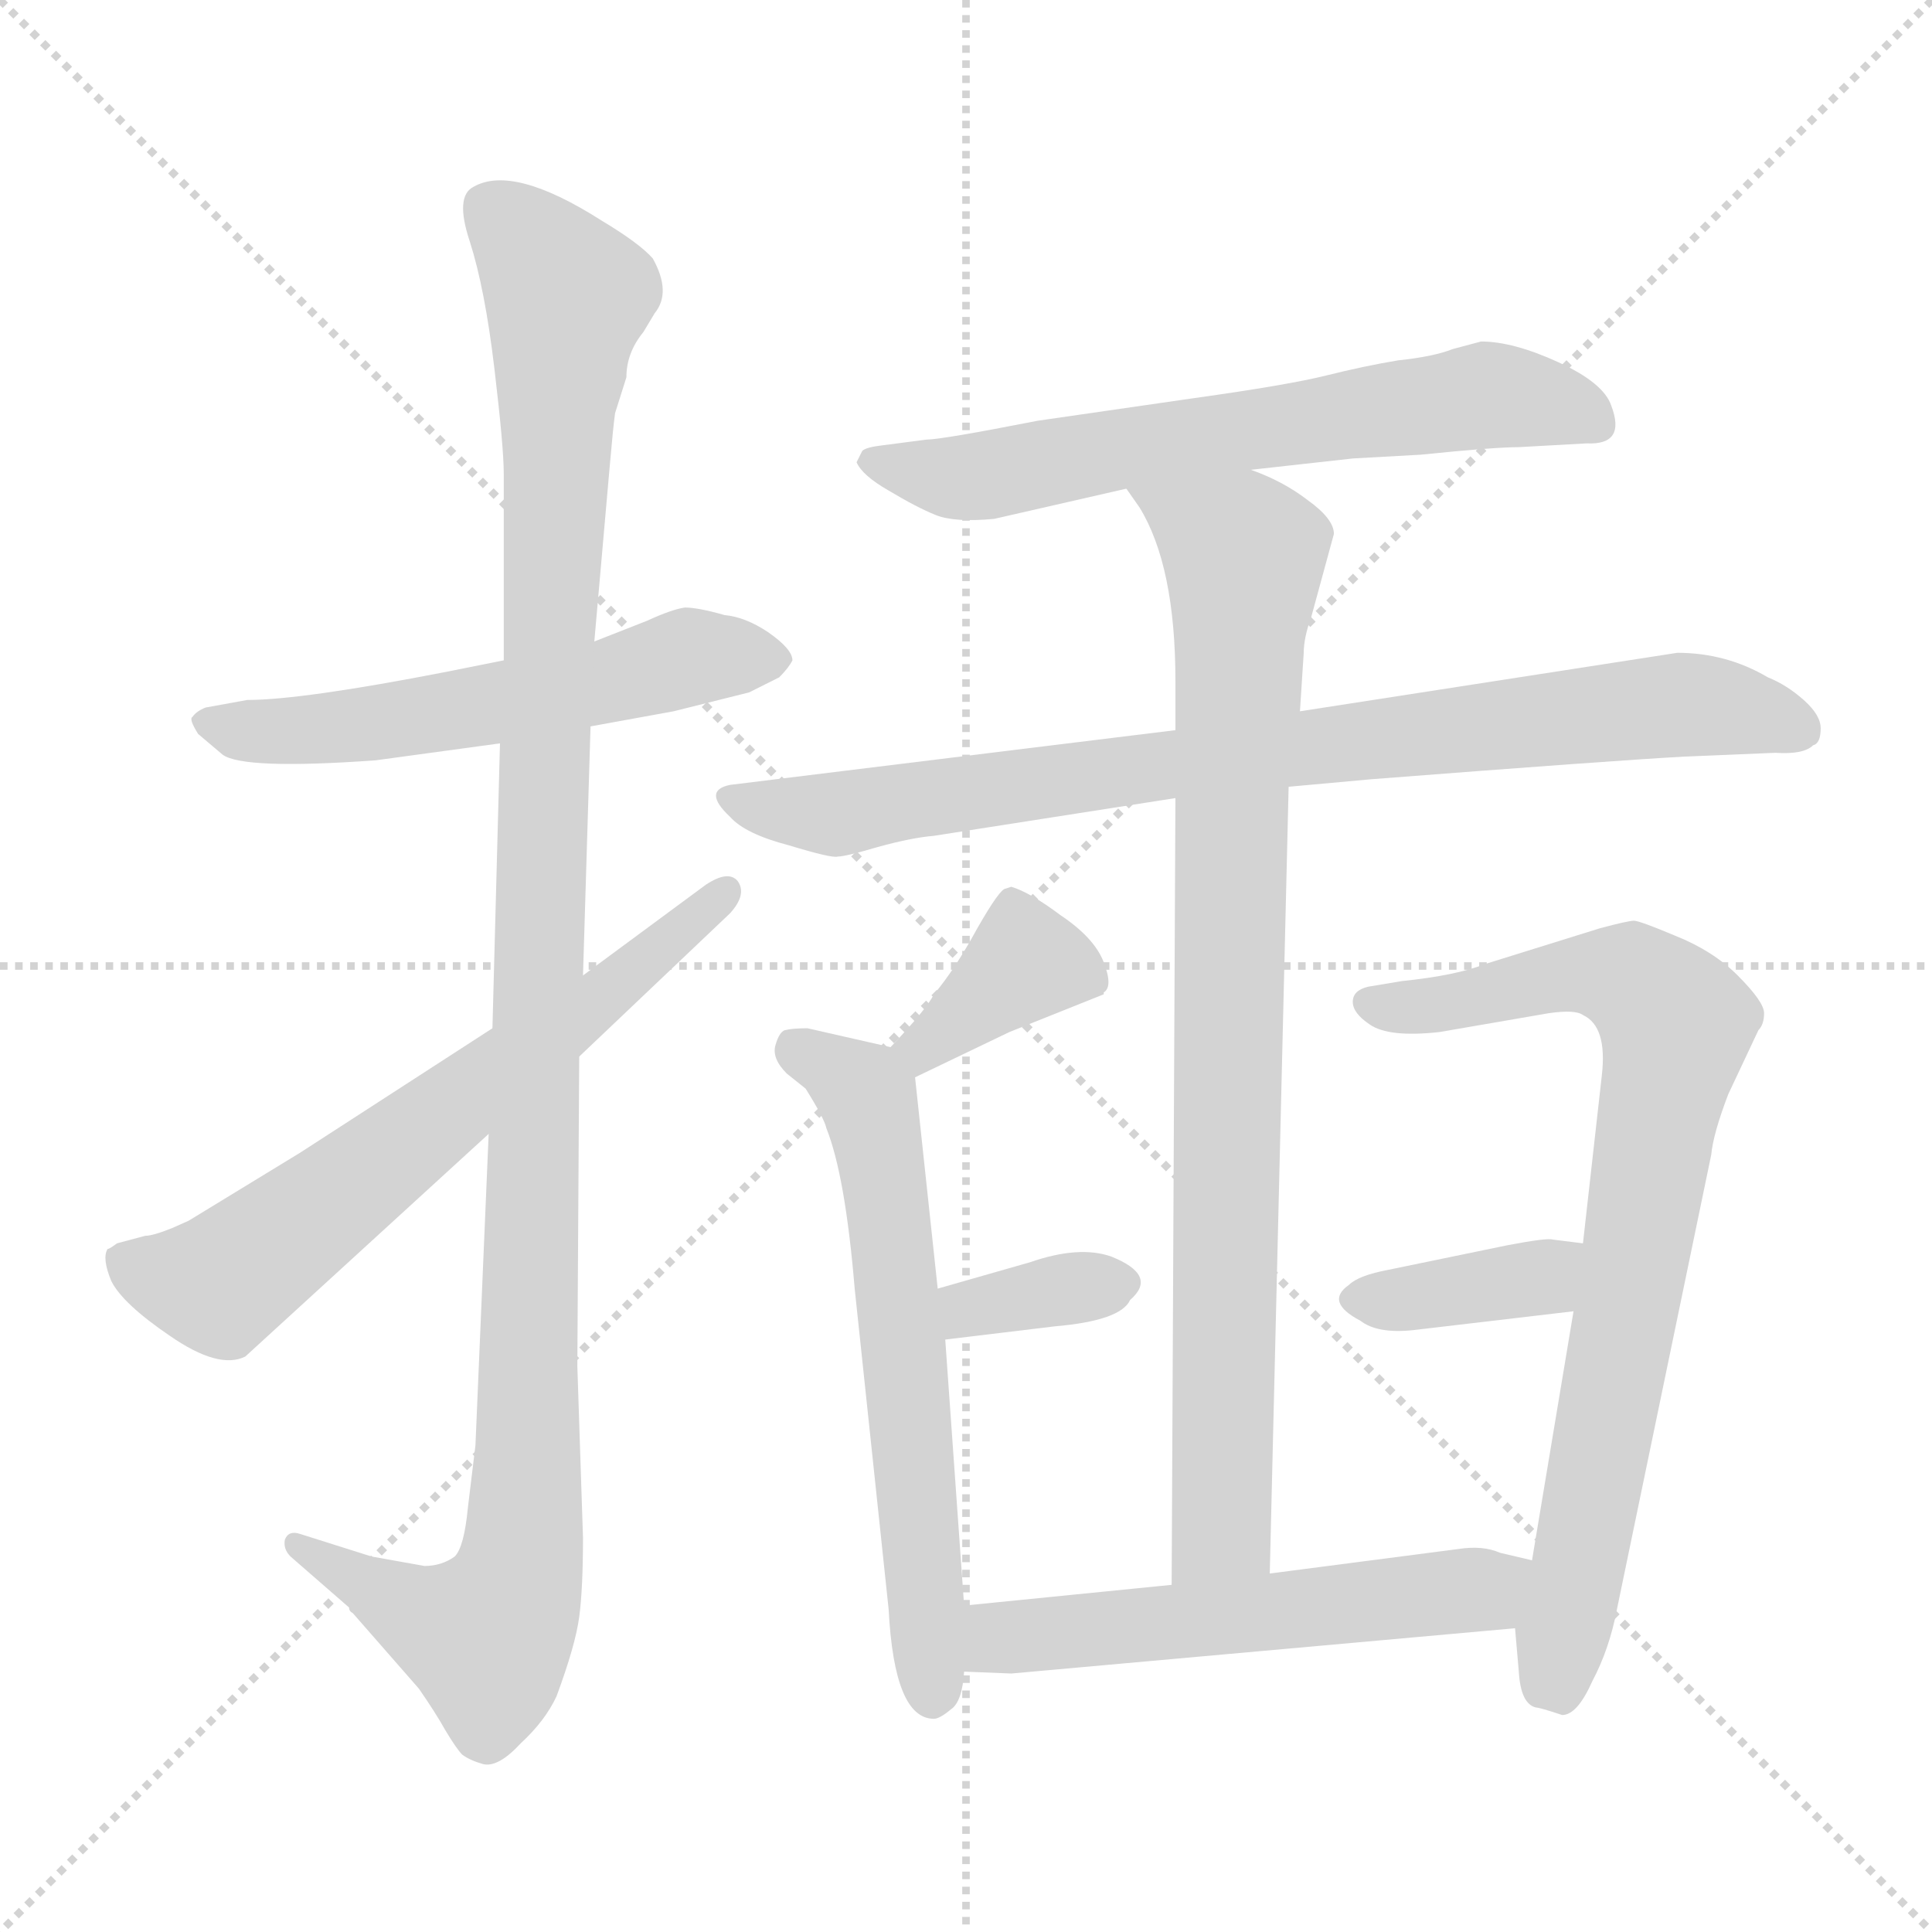 <svg xmlns="http://www.w3.org/2000/svg" version="1.1" viewBox="0 0 1024 1024">
  <g stroke="lightgray" stroke-dasharray="1,1" stroke-width="1" transform="scale(4, 4)">
    <line x1="0" y1="0" x2="256" y2="256" />
    <line x1="256" y1="0" x2="0" y2="256" />
    <line x1="128" y1="0" x2="128" y2="256" />
    <line x1="0" y1="128" x2="256" y2="128" />
  </g>
  <g transform="scale(1.0, -1.0) translate(0.0, -825.00)">
    <style type="text/css">
      
        @keyframes keyframes0 {
          from {
            stroke: blue;
            stroke-dashoffset: 562;
            stroke-width: 128;
          }
          65% {
            animation-timing-function: step-end;
            stroke: blue;
            stroke-dashoffset: 0;
            stroke-width: 128;
          }
          to {
            stroke: black;
            stroke-width: 1024;
          }
        }
        #make-me-a-hanzi-animation-0 {
          animation: keyframes0 0.707s both;
          animation-delay: 0s;
          animation-timing-function: linear;
        }
      
        @keyframes keyframes1 {
          from {
            stroke: blue;
            stroke-dashoffset: 1145;
            stroke-width: 128;
          }
          79% {
            animation-timing-function: step-end;
            stroke: blue;
            stroke-dashoffset: 0;
            stroke-width: 128;
          }
          to {
            stroke: black;
            stroke-width: 1024;
          }
        }
        #make-me-a-hanzi-animation-1 {
          animation: keyframes1 1.182s both;
          animation-delay: 0.707s;
          animation-timing-function: linear;
        }
      
        @keyframes keyframes2 {
          from {
            stroke: blue;
            stroke-dashoffset: 652;
            stroke-width: 128;
          }
          68% {
            animation-timing-function: step-end;
            stroke: blue;
            stroke-dashoffset: 0;
            stroke-width: 128;
          }
          to {
            stroke: black;
            stroke-width: 1024;
          }
        }
        #make-me-a-hanzi-animation-2 {
          animation: keyframes2 0.781s both;
          animation-delay: 1.889s;
          animation-timing-function: linear;
        }
      
        @keyframes keyframes3 {
          from {
            stroke: blue;
            stroke-dashoffset: 645;
            stroke-width: 128;
          }
          68% {
            animation-timing-function: step-end;
            stroke: blue;
            stroke-dashoffset: 0;
            stroke-width: 128;
          }
          to {
            stroke: black;
            stroke-width: 1024;
          }
        }
        #make-me-a-hanzi-animation-3 {
          animation: keyframes3 0.775s both;
          animation-delay: 2.67s;
          animation-timing-function: linear;
        }
      
        @keyframes keyframes4 {
          from {
            stroke: blue;
            stroke-dashoffset: 826;
            stroke-width: 128;
          }
          73% {
            animation-timing-function: step-end;
            stroke: blue;
            stroke-dashoffset: 0;
            stroke-width: 128;
          }
          to {
            stroke: black;
            stroke-width: 1024;
          }
        }
        #make-me-a-hanzi-animation-4 {
          animation: keyframes4 0.922s both;
          animation-delay: 3.445s;
          animation-timing-function: linear;
        }
      
        @keyframes keyframes5 {
          from {
            stroke: blue;
            stroke-dashoffset: 867;
            stroke-width: 128;
          }
          74% {
            animation-timing-function: step-end;
            stroke: blue;
            stroke-dashoffset: 0;
            stroke-width: 128;
          }
          to {
            stroke: black;
            stroke-width: 1024;
          }
        }
        #make-me-a-hanzi-animation-5 {
          animation: keyframes5 0.956s both;
          animation-delay: 4.367s;
          animation-timing-function: linear;
        }
      
        @keyframes keyframes6 {
          from {
            stroke: blue;
            stroke-dashoffset: 373;
            stroke-width: 128;
          }
          55% {
            animation-timing-function: step-end;
            stroke: blue;
            stroke-dashoffset: 0;
            stroke-width: 128;
          }
          to {
            stroke: black;
            stroke-width: 1024;
          }
        }
        #make-me-a-hanzi-animation-6 {
          animation: keyframes6 0.554s both;
          animation-delay: 5.322s;
          animation-timing-function: linear;
        }
      
        @keyframes keyframes7 {
          from {
            stroke: blue;
            stroke-dashoffset: 621;
            stroke-width: 128;
          }
          67% {
            animation-timing-function: step-end;
            stroke: blue;
            stroke-dashoffset: 0;
            stroke-width: 128;
          }
          to {
            stroke: black;
            stroke-width: 1024;
          }
        }
        #make-me-a-hanzi-animation-7 {
          animation: keyframes7 0.755s both;
          animation-delay: 5.876s;
          animation-timing-function: linear;
        }
      
        @keyframes keyframes8 {
          from {
            stroke: blue;
            stroke-dashoffset: 345;
            stroke-width: 128;
          }
          53% {
            animation-timing-function: step-end;
            stroke: blue;
            stroke-dashoffset: 0;
            stroke-width: 128;
          }
          to {
            stroke: black;
            stroke-width: 1024;
          }
        }
        #make-me-a-hanzi-animation-8 {
          animation: keyframes8 0.531s both;
          animation-delay: 6.631s;
          animation-timing-function: linear;
        }
      
        @keyframes keyframes9 {
          from {
            stroke: blue;
            stroke-dashoffset: 784;
            stroke-width: 128;
          }
          72% {
            animation-timing-function: step-end;
            stroke: blue;
            stroke-dashoffset: 0;
            stroke-width: 128;
          }
          to {
            stroke: black;
            stroke-width: 1024;
          }
        }
        #make-me-a-hanzi-animation-9 {
          animation: keyframes9 0.888s both;
          animation-delay: 7.162s;
          animation-timing-function: linear;
        }
      
        @keyframes keyframes10 {
          from {
            stroke: blue;
            stroke-dashoffset: 375;
            stroke-width: 128;
          }
          55% {
            animation-timing-function: step-end;
            stroke: blue;
            stroke-dashoffset: 0;
            stroke-width: 128;
          }
          to {
            stroke: black;
            stroke-width: 1024;
          }
        }
        #make-me-a-hanzi-animation-10 {
          animation: keyframes10 0.555s both;
          animation-delay: 8.05s;
          animation-timing-function: linear;
        }
      
        @keyframes keyframes11 {
          from {
            stroke: blue;
            stroke-dashoffset: 553;
            stroke-width: 128;
          }
          64% {
            animation-timing-function: step-end;
            stroke: blue;
            stroke-dashoffset: 0;
            stroke-width: 128;
          }
          to {
            stroke: black;
            stroke-width: 1024;
          }
        }
        #make-me-a-hanzi-animation-11 {
          animation: keyframes11 0.7s both;
          animation-delay: 8.605s;
          animation-timing-function: linear;
        }
      
    </style>
    
      <path d="M 267 475 L 237 469 Q 160 454 131 454 L 109 450 Q 104 448 102 445 Q 100 444 105 436 L 118 425 Q 129 417 199 422 L 265 431 L 313 440 L 357 448 L 397 458 L 413 466 Q 418 471 420 475 Q 420 481 407 490 Q 395 498 384 499 Q 370 503 363 503 Q 356 502 343 496 L 315 485 L 267 475 Z" fill="lightgray" />
    
      <path d="M 326 606 L 332 625 Q 332 638 341 649 L 347 659 Q 356 670 346 688 Q 339 696 319 708 Q 272 738 251 726 Q 241 721 249 697 Q 257 672 262 630 Q 267 588 267 574 L 267 475 L 265 431 L 261 280 L 259 224 L 252 59 L 248 26 Q 246 5 241 0 Q 234 -5 225 -5 L 197 0 L 159 12 Q 153 14 151 9 Q 150 4 154 0 L 185 -27 Q 185 -29 187 -30 L 222 -70 Q 231 -83 236 -92 Q 242 -102 245 -105 Q 249 -108 256 -110 Q 264 -112 276 -99 Q 289 -87 295 -74 Q 305 -47 307 -32 Q 309 -17 309 10 L 306 101 L 307 265 L 309 308 L 313 440 L 315 485 L 323 576 Q 325 599 326 606 Z" fill="lightgray" />
    
      <path d="M 261 280 L 159 214 L 100 178 L 91 174 Q 81 170 77 170 L 62 166 Q 58 163 57 163 Q 54 158 59 146 Q 65 134 90 117 Q 116 99 130 106 L 259 224 L 307 265 L 387 341 Q 396 351 391 358 Q 386 364 374 356 L 309 308 L 261 280 Z" fill="lightgray" />
    
      <path d="M 457 586 L 454 580 Q 457 573 471 565 Q 486 556 496 552 Q 506 548 527 550 L 597 566 L 663 576 L 717 582 L 753 584 Q 792 588 805 588 L 841 590 Q 862 589 854 610 Q 850 622 826 633 Q 802 644 785 644 L 770 640 Q 760 636 741 634 Q 723 631 703 626 Q 683 621 633 614 L 550 602 Q 499 592 491 592 L 468 589 Q 459 588 457 586 Z" fill="lightgray" />
    
      <path d="M 623 438 L 387 409 Q 372 406 387 392 Q 395 383 418 377 Q 441 370 444 371 Q 448 371 465 376 Q 483 381 495 382 L 623 402 L 683 408 L 727 412 Q 856 422 893 424 L 941 426 Q 956 425 961 430 Q 965 431 965 439 Q 965 446 956 454 Q 947 462 937 466 Q 915 479 889 479 L 689 448 L 623 438 Z" fill="lightgray" />
    
      <path d="M 597 566 L 604 556 Q 623 525 623 464 L 623 438 L 623 402 L 621 -15 C 621 -45 672 -39 673 -9 L 683 408 L 689 448 L 691 479 Q 691 487 695 498 L 707 542 Q 707 550 693 560 Q 680 570 663 576 C 636 588 581 591 597 566 Z" fill="lightgray" />
    
      <path d="M 485 254 L 535 278 L 585 298 L 585 299 Q 590 302 585 315 Q 580 328 562 340 Q 546 352 536 355 L 533 354 Q 530 354 518 333 Q 506 311 495 298 Q 491 290 472 270 C 451 248 458 241 485 254 Z" fill="lightgray" />
    
      <path d="M 511 -26 L 501 115 L 497 142 L 485 254 C 484 267 484 267 472 270 L 428 280 Q 420 280 416 279 Q 413 278 411 271 Q 409 264 417 256 L 427 248 Q 437 232 438 227 Q 448 202 453 142 L 471 -28 Q 474 -86 495 -86 Q 498 -86 504 -81 Q 510 -77 511 -61 L 511 -26 Z" fill="lightgray" />
    
      <path d="M 501 115 L 559 122 Q 594 125 599 136 Q 614 149 589 159 Q 572 165 546 156 L 497 142 C 468 134 471 111 501 115 Z" fill="lightgray" />
    
      <path d="M 803 -38 L 805 -61 Q 806 -78 814 -80 Q 816 -80 828 -84 Q 836 -84 844 -66 Q 853 -49 857 -28 L 907 213 Q 908 224 916 245 L 932 279 Q 935 282 935 288 Q 935 294 921 308 Q 908 321 888 329 Q 869 337 866 337 Q 863 337 848 333 L 787 314 Q 772 308 743 305 L 725 302 Q 717 300 717 294 Q 717 288 726 282 Q 736 275 763 278 L 821 288 Q 835 290 839 287 Q 852 281 849 255 L 839 166 L 834 130 L 812 -2 L 803 -38 Z" fill="lightgray" />
    
      <path d="M 839 166 L 823 168 Q 820 169 799 165 L 736 152 Q 720 149 715 144 Q 702 135 721 125 Q 730 118 749 120 L 834 130 C 864 134 869 162 839 166 Z" fill="lightgray" />
    
      <path d="M 621 -15 L 511 -26 C 481 -29 481 -60 511 -61 L 536 -62 L 803 -38 C 833 -35 841 -9 812 -2 L 795 2 Q 786 6 773 4 L 673 -9 L 621 -15 Z" fill="lightgray" />
    
    
      <clipPath id="make-me-a-hanzi-clip-0">
        <path d="M 267 475 L 237 469 Q 160 454 131 454 L 109 450 Q 104 448 102 445 Q 100 444 105 436 L 118 425 Q 129 417 199 422 L 265 431 L 313 440 L 357 448 L 397 458 L 413 466 Q 418 471 420 475 Q 420 481 407 490 Q 395 498 384 499 Q 370 503 363 503 Q 356 502 343 496 L 315 485 L 267 475 Z" />
      </clipPath>
      <path clip-path="url(#make-me-a-hanzi-clip-0)" d="M 109 442 L 187 439 L 317 462 L 365 477 L 411 475" fill="none" id="make-me-a-hanzi-animation-0" stroke-dasharray="434 868" stroke-linecap="round" />
    
      <clipPath id="make-me-a-hanzi-clip-1">
        <path d="M 326 606 L 332 625 Q 332 638 341 649 L 347 659 Q 356 670 346 688 Q 339 696 319 708 Q 272 738 251 726 Q 241 721 249 697 Q 257 672 262 630 Q 267 588 267 574 L 267 475 L 265 431 L 261 280 L 259 224 L 252 59 L 248 26 Q 246 5 241 0 Q 234 -5 225 -5 L 197 0 L 159 12 Q 153 14 151 9 Q 150 4 154 0 L 185 -27 Q 185 -29 187 -30 L 222 -70 Q 231 -83 236 -92 Q 242 -102 245 -105 Q 249 -108 256 -110 Q 264 -112 276 -99 Q 289 -87 295 -74 Q 305 -47 307 -32 Q 309 -17 309 10 L 306 101 L 307 265 L 309 308 L 313 440 L 315 485 L 323 576 Q 325 599 326 606 Z" />
      </clipPath>
      <path clip-path="url(#make-me-a-hanzi-clip-1)" d="M 260 714 L 292 682 L 301 665 L 288 423 L 277 2 L 271 -23 L 257 -42 L 218 -29 L 157 6" fill="none" id="make-me-a-hanzi-animation-1" stroke-dasharray="1017 2034" stroke-linecap="round" />
    
      <clipPath id="make-me-a-hanzi-clip-2">
        <path d="M 261 280 L 159 214 L 100 178 L 91 174 Q 81 170 77 170 L 62 166 Q 58 163 57 163 Q 54 158 59 146 Q 65 134 90 117 Q 116 99 130 106 L 259 224 L 307 265 L 387 341 Q 396 351 391 358 Q 386 364 374 356 L 309 308 L 261 280 Z" />
      </clipPath>
      <path clip-path="url(#make-me-a-hanzi-clip-2)" d="M 63 159 L 116 144 L 339 312 L 385 353" fill="none" id="make-me-a-hanzi-animation-2" stroke-dasharray="524 1048" stroke-linecap="round" />
    
      <clipPath id="make-me-a-hanzi-clip-3">
        <path d="M 457 586 L 454 580 Q 457 573 471 565 Q 486 556 496 552 Q 506 548 527 550 L 597 566 L 663 576 L 717 582 L 753 584 Q 792 588 805 588 L 841 590 Q 862 589 854 610 Q 850 622 826 633 Q 802 644 785 644 L 770 640 Q 760 636 741 634 Q 723 631 703 626 Q 683 621 633 614 L 550 602 Q 499 592 491 592 L 468 589 Q 459 588 457 586 Z" />
      </clipPath>
      <path clip-path="url(#make-me-a-hanzi-clip-3)" d="M 461 580 L 517 572 L 785 615 L 845 602" fill="none" id="make-me-a-hanzi-animation-3" stroke-dasharray="517 1034" stroke-linecap="round" />
    
      <clipPath id="make-me-a-hanzi-clip-4">
        <path d="M 623 438 L 387 409 Q 372 406 387 392 Q 395 383 418 377 Q 441 370 444 371 Q 448 371 465 376 Q 483 381 495 382 L 623 402 L 683 408 L 727 412 Q 856 422 893 424 L 941 426 Q 956 425 961 430 Q 965 431 965 439 Q 965 446 956 454 Q 947 462 937 466 Q 915 479 889 479 L 689 448 L 623 438 Z" />
      </clipPath>
      <path clip-path="url(#make-me-a-hanzi-clip-4)" d="M 388 401 L 453 395 L 894 452 L 953 439" fill="none" id="make-me-a-hanzi-animation-4" stroke-dasharray="698 1396" stroke-linecap="round" />
    
      <clipPath id="make-me-a-hanzi-clip-5">
        <path d="M 597 566 L 604 556 Q 623 525 623 464 L 623 438 L 623 402 L 621 -15 C 621 -45 672 -39 673 -9 L 683 408 L 689 448 L 691 479 Q 691 487 695 498 L 707 542 Q 707 550 693 560 Q 680 570 663 576 C 636 588 581 591 597 566 Z" />
      </clipPath>
      <path clip-path="url(#make-me-a-hanzi-clip-5)" d="M 604 564 L 660 530 L 652 394 L 648 15 L 627 -7" fill="none" id="make-me-a-hanzi-animation-5" stroke-dasharray="739 1478" stroke-linecap="round" />
    
      <clipPath id="make-me-a-hanzi-clip-6">
        <path d="M 485 254 L 535 278 L 585 298 L 585 299 Q 590 302 585 315 Q 580 328 562 340 Q 546 352 536 355 L 533 354 Q 530 354 518 333 Q 506 311 495 298 Q 491 290 472 270 C 451 248 458 241 485 254 Z" />
      </clipPath>
      <path clip-path="url(#make-me-a-hanzi-clip-6)" d="M 578 299 L 567 311 L 543 315 L 498 276 L 482 272" fill="none" id="make-me-a-hanzi-animation-6" stroke-dasharray="245 490" stroke-linecap="round" />
    
      <clipPath id="make-me-a-hanzi-clip-7">
        <path d="M 511 -26 L 501 115 L 497 142 L 485 254 C 484 267 484 267 472 270 L 428 280 Q 420 280 416 279 Q 413 278 411 271 Q 409 264 417 256 L 427 248 Q 437 232 438 227 Q 448 202 453 142 L 471 -28 Q 474 -86 495 -86 Q 498 -86 504 -81 Q 510 -77 511 -61 L 511 -26 Z" />
      </clipPath>
      <path clip-path="url(#make-me-a-hanzi-clip-7)" d="M 423 269 L 457 248 L 466 217 L 494 -74" fill="none" id="make-me-a-hanzi-animation-7" stroke-dasharray="493 986" stroke-linecap="round" />
    
      <clipPath id="make-me-a-hanzi-clip-8">
        <path d="M 501 115 L 559 122 Q 594 125 599 136 Q 614 149 589 159 Q 572 165 546 156 L 497 142 C 468 134 471 111 501 115 Z" />
      </clipPath>
      <path clip-path="url(#make-me-a-hanzi-clip-8)" d="M 507 123 L 520 133 L 591 146" fill="none" id="make-me-a-hanzi-animation-8" stroke-dasharray="217 434" stroke-linecap="round" />
    
      <clipPath id="make-me-a-hanzi-clip-9">
        <path d="M 803 -38 L 805 -61 Q 806 -78 814 -80 Q 816 -80 828 -84 Q 836 -84 844 -66 Q 853 -49 857 -28 L 907 213 Q 908 224 916 245 L 932 279 Q 935 282 935 288 Q 935 294 921 308 Q 908 321 888 329 Q 869 337 866 337 Q 863 337 848 333 L 787 314 Q 772 308 743 305 L 725 302 Q 717 300 717 294 Q 717 288 726 282 Q 736 275 763 278 L 821 288 Q 835 290 839 287 Q 852 281 849 255 L 839 166 L 834 130 L 812 -2 L 803 -38 Z" />
      </clipPath>
      <path clip-path="url(#make-me-a-hanzi-clip-9)" d="M 727 292 L 847 309 L 869 303 L 888 279 L 825 -69" fill="none" id="make-me-a-hanzi-animation-9" stroke-dasharray="656 1312" stroke-linecap="round" />
    
      <clipPath id="make-me-a-hanzi-clip-10">
        <path d="M 839 166 L 823 168 Q 820 169 799 165 L 736 152 Q 720 149 715 144 Q 702 135 721 125 Q 730 118 749 120 L 834 130 C 864 134 869 162 839 166 Z" />
      </clipPath>
      <path clip-path="url(#make-me-a-hanzi-clip-10)" d="M 720 135 L 817 148 L 834 161" fill="none" id="make-me-a-hanzi-animation-10" stroke-dasharray="247 494" stroke-linecap="round" />
    
      <clipPath id="make-me-a-hanzi-clip-11">
        <path d="M 621 -15 L 511 -26 C 481 -29 481 -60 511 -61 L 536 -62 L 803 -38 C 833 -35 841 -9 812 -2 L 795 2 Q 786 6 773 4 L 673 -9 L 621 -15 Z" />
      </clipPath>
      <path clip-path="url(#make-me-a-hanzi-clip-11)" d="M 517 -55 L 536 -42 L 778 -19 L 806 -7" fill="none" id="make-me-a-hanzi-animation-11" stroke-dasharray="425 850" stroke-linecap="round" />
    
  </g>
</svg>